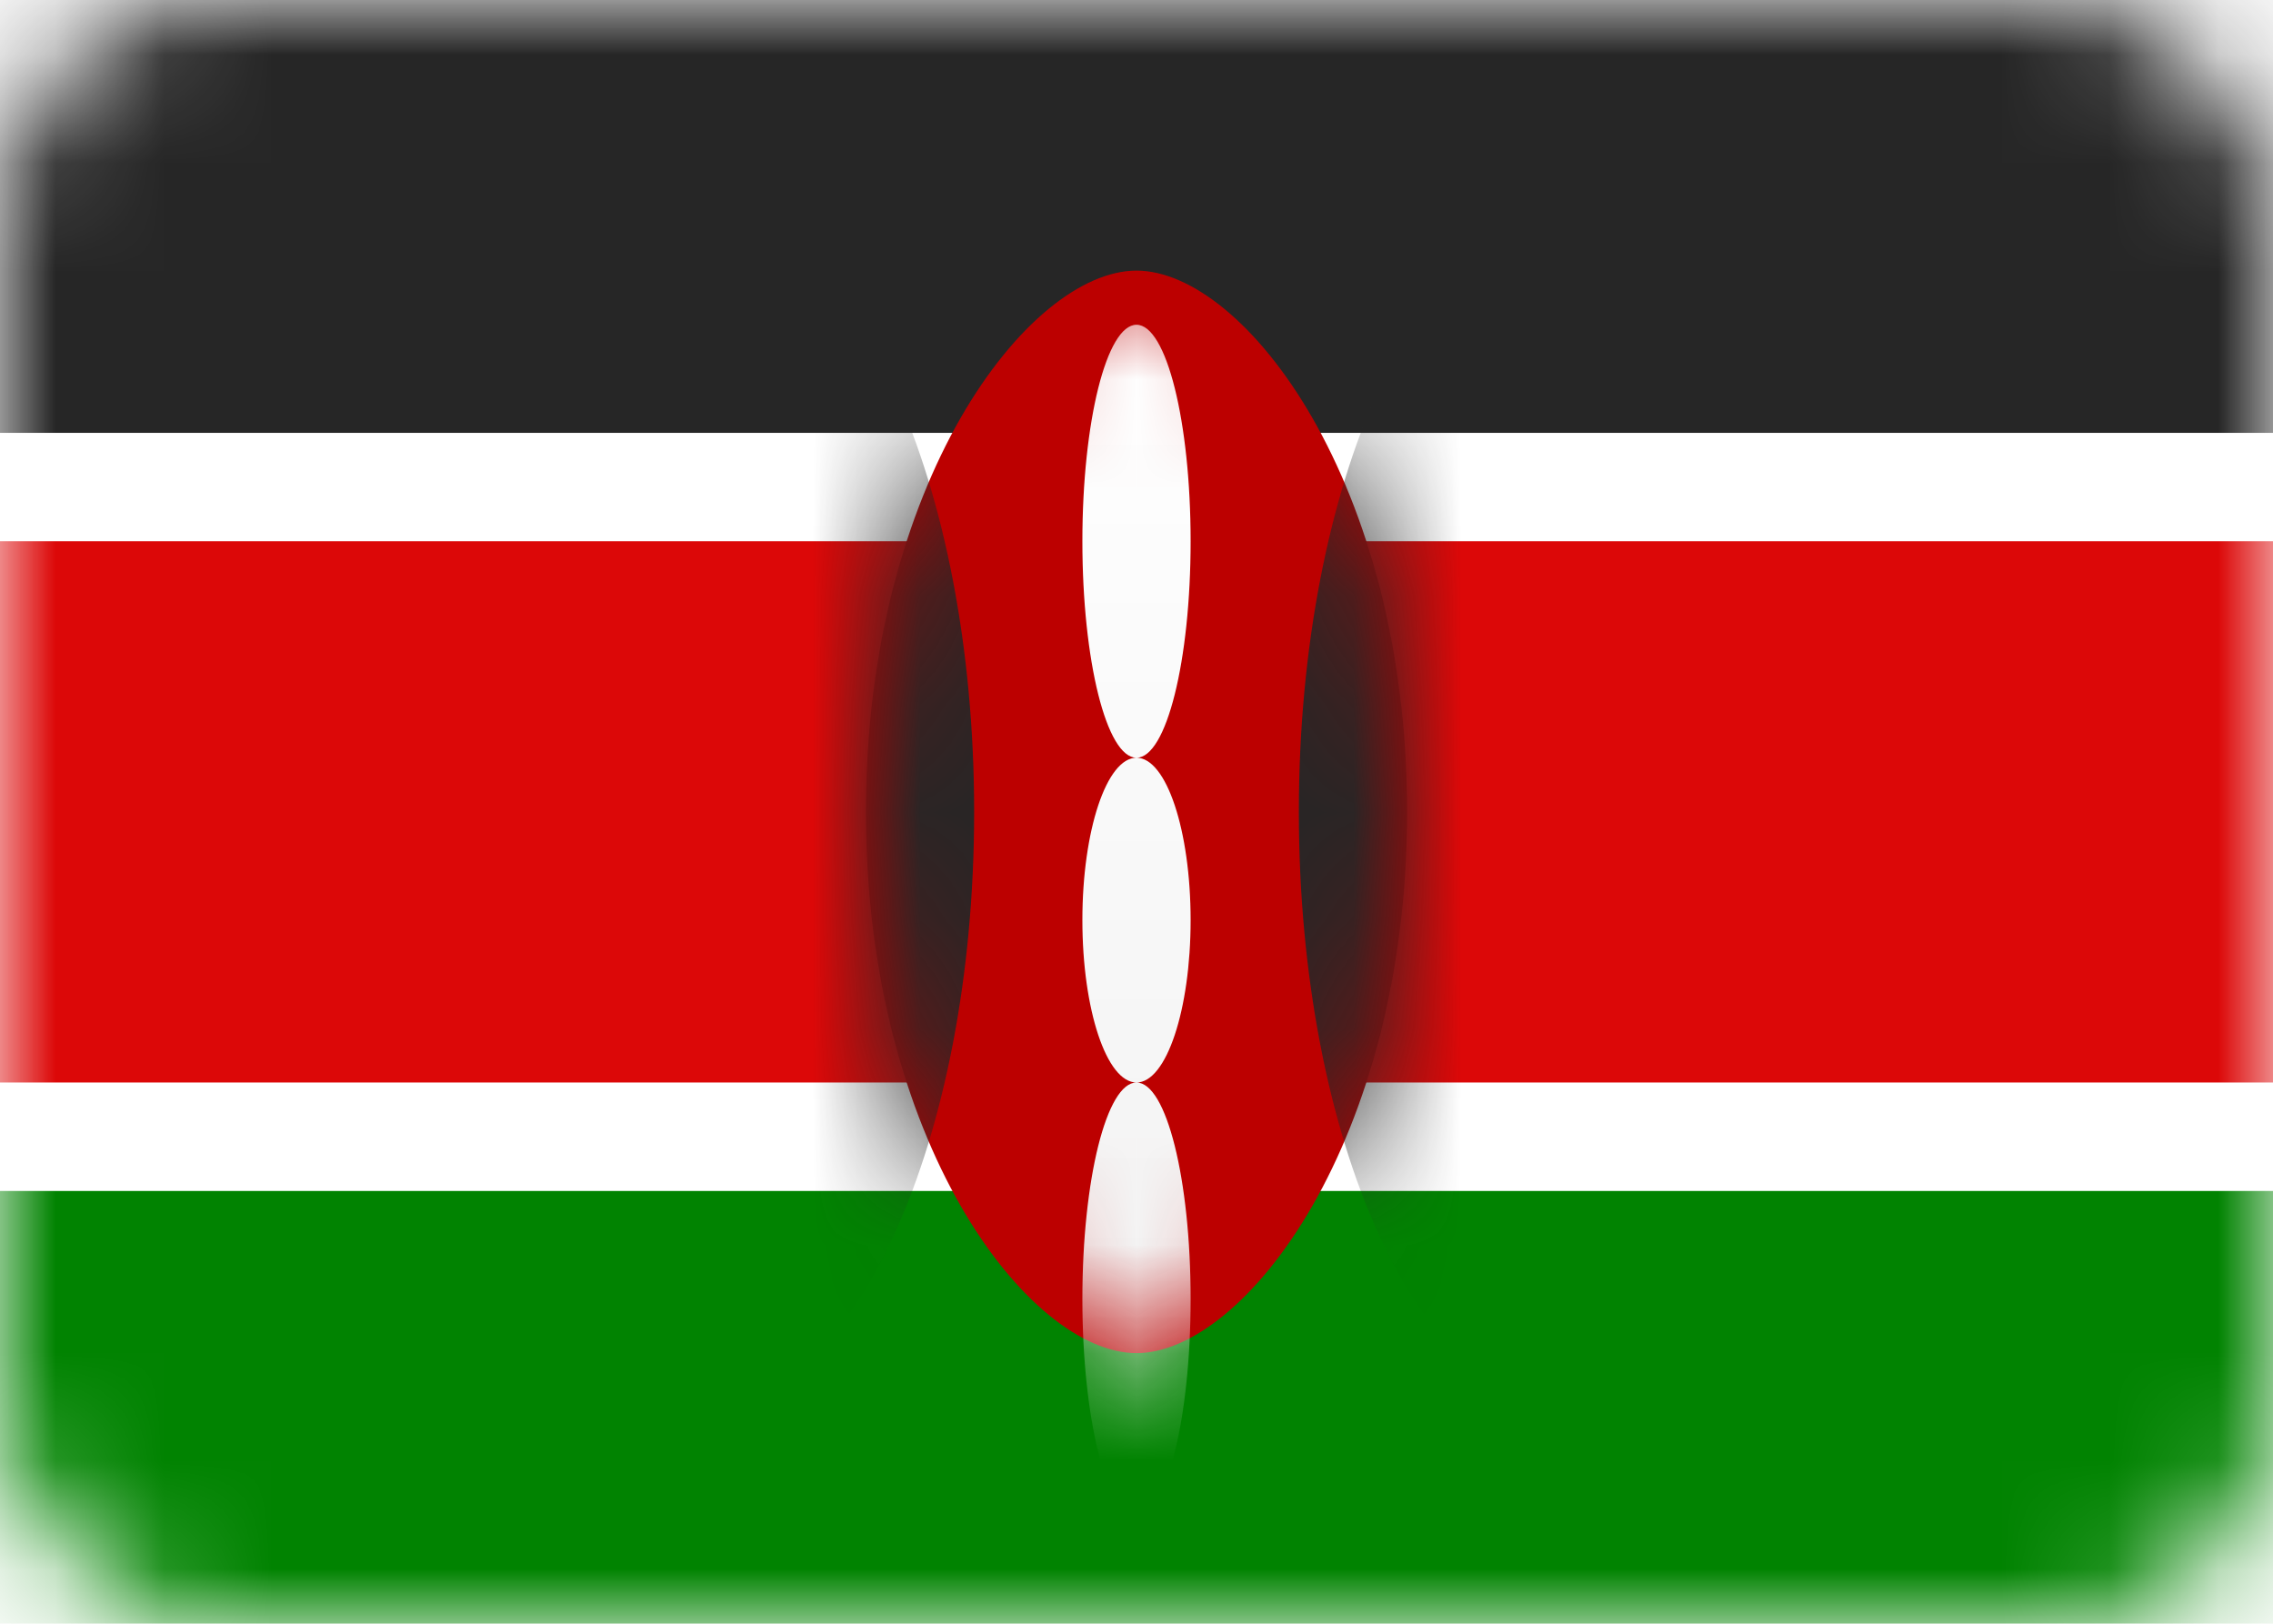 <svg width="21" height="15" viewBox="0 0 21 15" fill="none" xmlns="http://www.w3.org/2000/svg">
<rect width="21" height="15" rx="2" fill="white"/>
<mask id="mask0_2314_21479" style="mask-type:alpha" maskUnits="userSpaceOnUse" x="0" y="0" width="21" height="15">
<rect width="21" height="15" rx="2" fill="white"/>
</mask>
<g mask="url(#mask0_2314_21479)">
<path fill-rule="evenodd" clip-rule="evenodd" d="M0 4H21V0H0V4Z" fill="#262626"/>
<path fill-rule="evenodd" clip-rule="evenodd" d="M0 15H21V11H0V15Z" fill="#018301"/>
<path fill-rule="evenodd" clip-rule="evenodd" d="M0 11H21V4H0V11Z" fill="white"/>
<path fill-rule="evenodd" clip-rule="evenodd" d="M0 10H21V5H0V10Z" fill="#DC0808"/>
<path fill-rule="evenodd" clip-rule="evenodd" d="M10.5 12.5C11.5 12.5 13 10.538 13 7.5C13 4.462 11.5 2.5 10.5 2.5C9.5 2.5 8 4.462 8 7.5C8 10.538 9.5 12.5 10.5 12.5Z" fill="#BC0000"/>
<mask id="mask1_2314_21479" style="mask-type:alpha" maskUnits="userSpaceOnUse" x="8" y="2" width="5" height="11">
<path fill-rule="evenodd" clip-rule="evenodd" d="M10.5 12.5C11.5 12.5 13 10.538 13 7.5C13 4.462 11.5 2.5 10.5 2.5C9.5 2.5 8 4.462 8 7.5C8 10.538 9.5 12.5 10.5 12.5Z" fill="white"/>
</mask>
<g mask="url(#mask1_2314_21479)">
<path fill-rule="evenodd" clip-rule="evenodd" d="M6.5 13C7.881 13 9 10.538 9 7.5C9 4.462 7.881 2 6.5 2C5.119 2 4 4.462 4 7.5C4 10.538 5.119 13 6.5 13Z" fill="#262626"/>
<path fill-rule="evenodd" clip-rule="evenodd" d="M14.5 13C15.881 13 17 10.538 17 7.5C17 4.462 15.881 2 14.5 2C13.119 2 12 4.462 12 7.5C12 10.538 13.119 13 14.5 13Z" fill="#262626"/>
<g filter="url(#filter0_d_2314_21479)">
<path fill-rule="evenodd" clip-rule="evenodd" d="M10.5 6C10.776 6 11 5.105 11 4C11 2.895 10.776 2 10.5 2C10.224 2 10 2.895 10 4C10 5.105 10.224 6 10.5 6ZM10.5 9C10.776 9 11 8.328 11 7.5C11 6.672 10.776 6 10.5 6C10.224 6 10 6.672 10 7.5C10 8.328 10.224 9 10.5 9ZM10.5 9C10.224 9 10 9.895 10 11C10 12.105 10.224 13 10.5 13C10.776 13 11 12.105 11 11C11 9.895 10.776 9 10.5 9Z" fill="url(#paint0_linear_2314_21479)"/>
</g>
</g>
</g>
<defs>
<filter id="filter0_d_2314_21479" x="10" y="2" width="1" height="12" filterUnits="userSpaceOnUse" color-interpolation-filters="sRGB">
<feFlood flood-opacity="0" result="BackgroundImageFix"/>
<feColorMatrix in="SourceAlpha" type="matrix" values="0 0 0 0 0 0 0 0 0 0 0 0 0 0 0 0 0 0 127 0" result="hardAlpha"/>
<feOffset dy="1"/>
<feColorMatrix type="matrix" values="0 0 0 0 0 0 0 0 0 0 0 0 0 0 0 0 0 0 0.06 0"/>
<feBlend mode="normal" in2="BackgroundImageFix" result="effect1_dropShadow_2314_21479"/>
<feBlend mode="normal" in="SourceGraphic" in2="effect1_dropShadow_2314_21479" result="shape"/>
</filter>
<linearGradient id="paint0_linear_2314_21479" x1="10" y1="2" x2="10" y2="13" gradientUnits="userSpaceOnUse">
<stop stop-color="white"/>
<stop offset="1" stop-color="#F0F0F0"/>
</linearGradient>
</defs>
</svg>
